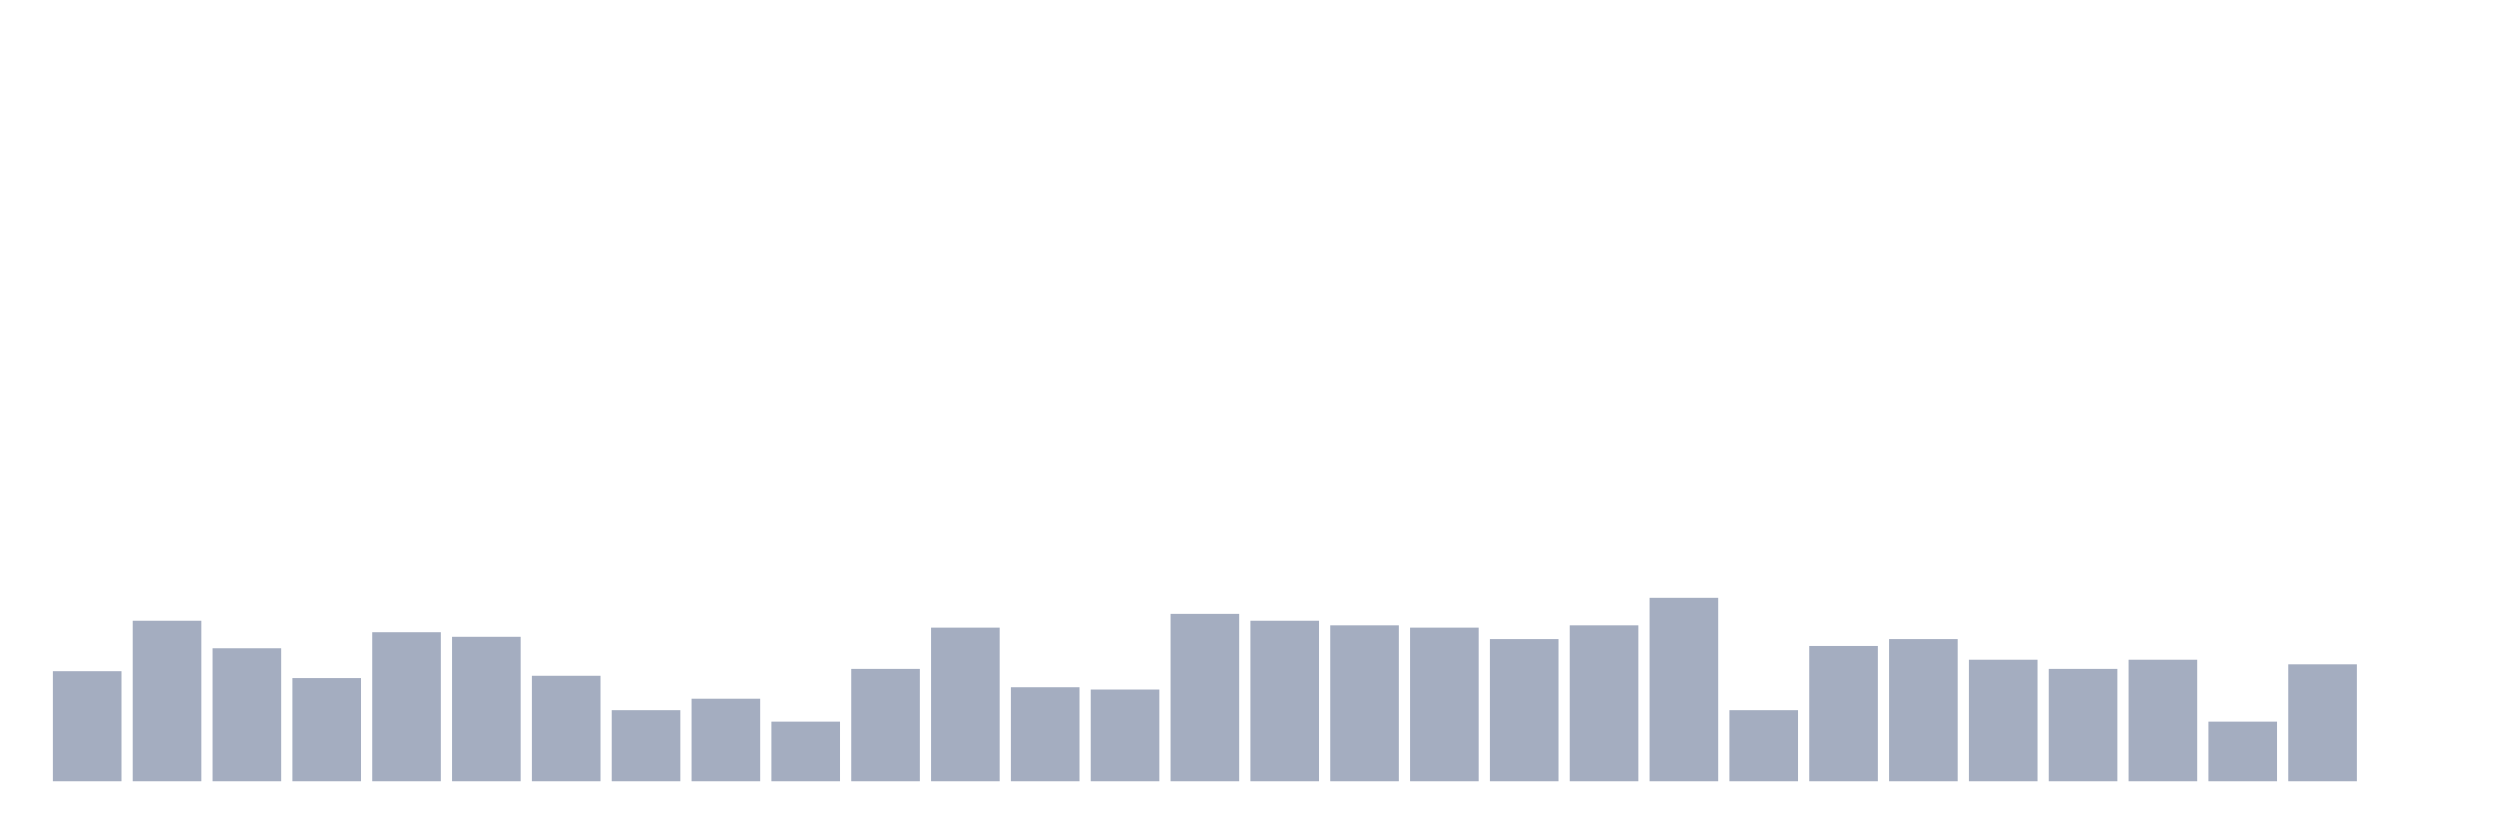 <svg xmlns="http://www.w3.org/2000/svg" viewBox="0 0 480 160"><g transform="translate(10,10)"><rect class="bar" x="0.153" width="13.175" y="118.868" height="21.132" fill="rgb(164,173,192)"></rect><rect class="bar" x="15.482" width="13.175" y="109.182" height="30.818" fill="rgb(164,173,192)"></rect><rect class="bar" x="30.81" width="13.175" y="114.465" height="25.535" fill="rgb(164,173,192)"></rect><rect class="bar" x="46.138" width="13.175" y="120.189" height="19.811" fill="rgb(164,173,192)"></rect><rect class="bar" x="61.466" width="13.175" y="111.384" height="28.616" fill="rgb(164,173,192)"></rect><rect class="bar" x="76.794" width="13.175" y="112.264" height="27.736" fill="rgb(164,173,192)"></rect><rect class="bar" x="92.123" width="13.175" y="119.748" height="20.252" fill="rgb(164,173,192)"></rect><rect class="bar" x="107.451" width="13.175" y="126.352" height="13.648" fill="rgb(164,173,192)"></rect><rect class="bar" x="122.779" width="13.175" y="124.151" height="15.849" fill="rgb(164,173,192)"></rect><rect class="bar" x="138.107" width="13.175" y="128.553" height="11.447" fill="rgb(164,173,192)"></rect><rect class="bar" x="153.436" width="13.175" y="118.428" height="21.572" fill="rgb(164,173,192)"></rect><rect class="bar" x="168.764" width="13.175" y="110.503" height="29.497" fill="rgb(164,173,192)"></rect><rect class="bar" x="184.092" width="13.175" y="121.95" height="18.05" fill="rgb(164,173,192)"></rect><rect class="bar" x="199.42" width="13.175" y="122.39" height="17.61" fill="rgb(164,173,192)"></rect><rect class="bar" x="214.748" width="13.175" y="107.862" height="32.138" fill="rgb(164,173,192)"></rect><rect class="bar" x="230.077" width="13.175" y="109.182" height="30.818" fill="rgb(164,173,192)"></rect><rect class="bar" x="245.405" width="13.175" y="110.063" height="29.937" fill="rgb(164,173,192)"></rect><rect class="bar" x="260.733" width="13.175" y="110.503" height="29.497" fill="rgb(164,173,192)"></rect><rect class="bar" x="276.061" width="13.175" y="112.704" height="27.296" fill="rgb(164,173,192)"></rect><rect class="bar" x="291.39" width="13.175" y="110.063" height="29.937" fill="rgb(164,173,192)"></rect><rect class="bar" x="306.718" width="13.175" y="104.78" height="35.22" fill="rgb(164,173,192)"></rect><rect class="bar" x="322.046" width="13.175" y="126.352" height="13.648" fill="rgb(164,173,192)"></rect><rect class="bar" x="337.374" width="13.175" y="114.025" height="25.975" fill="rgb(164,173,192)"></rect><rect class="bar" x="352.702" width="13.175" y="112.704" height="27.296" fill="rgb(164,173,192)"></rect><rect class="bar" x="368.031" width="13.175" y="116.667" height="23.333" fill="rgb(164,173,192)"></rect><rect class="bar" x="383.359" width="13.175" y="118.428" height="21.572" fill="rgb(164,173,192)"></rect><rect class="bar" x="398.687" width="13.175" y="116.667" height="23.333" fill="rgb(164,173,192)"></rect><rect class="bar" x="414.015" width="13.175" y="128.553" height="11.447" fill="rgb(164,173,192)"></rect><rect class="bar" x="429.344" width="13.175" y="117.547" height="22.453" fill="rgb(164,173,192)"></rect><rect class="bar" x="444.672" width="13.175" y="140" height="0" fill="rgb(164,173,192)"></rect></g></svg>